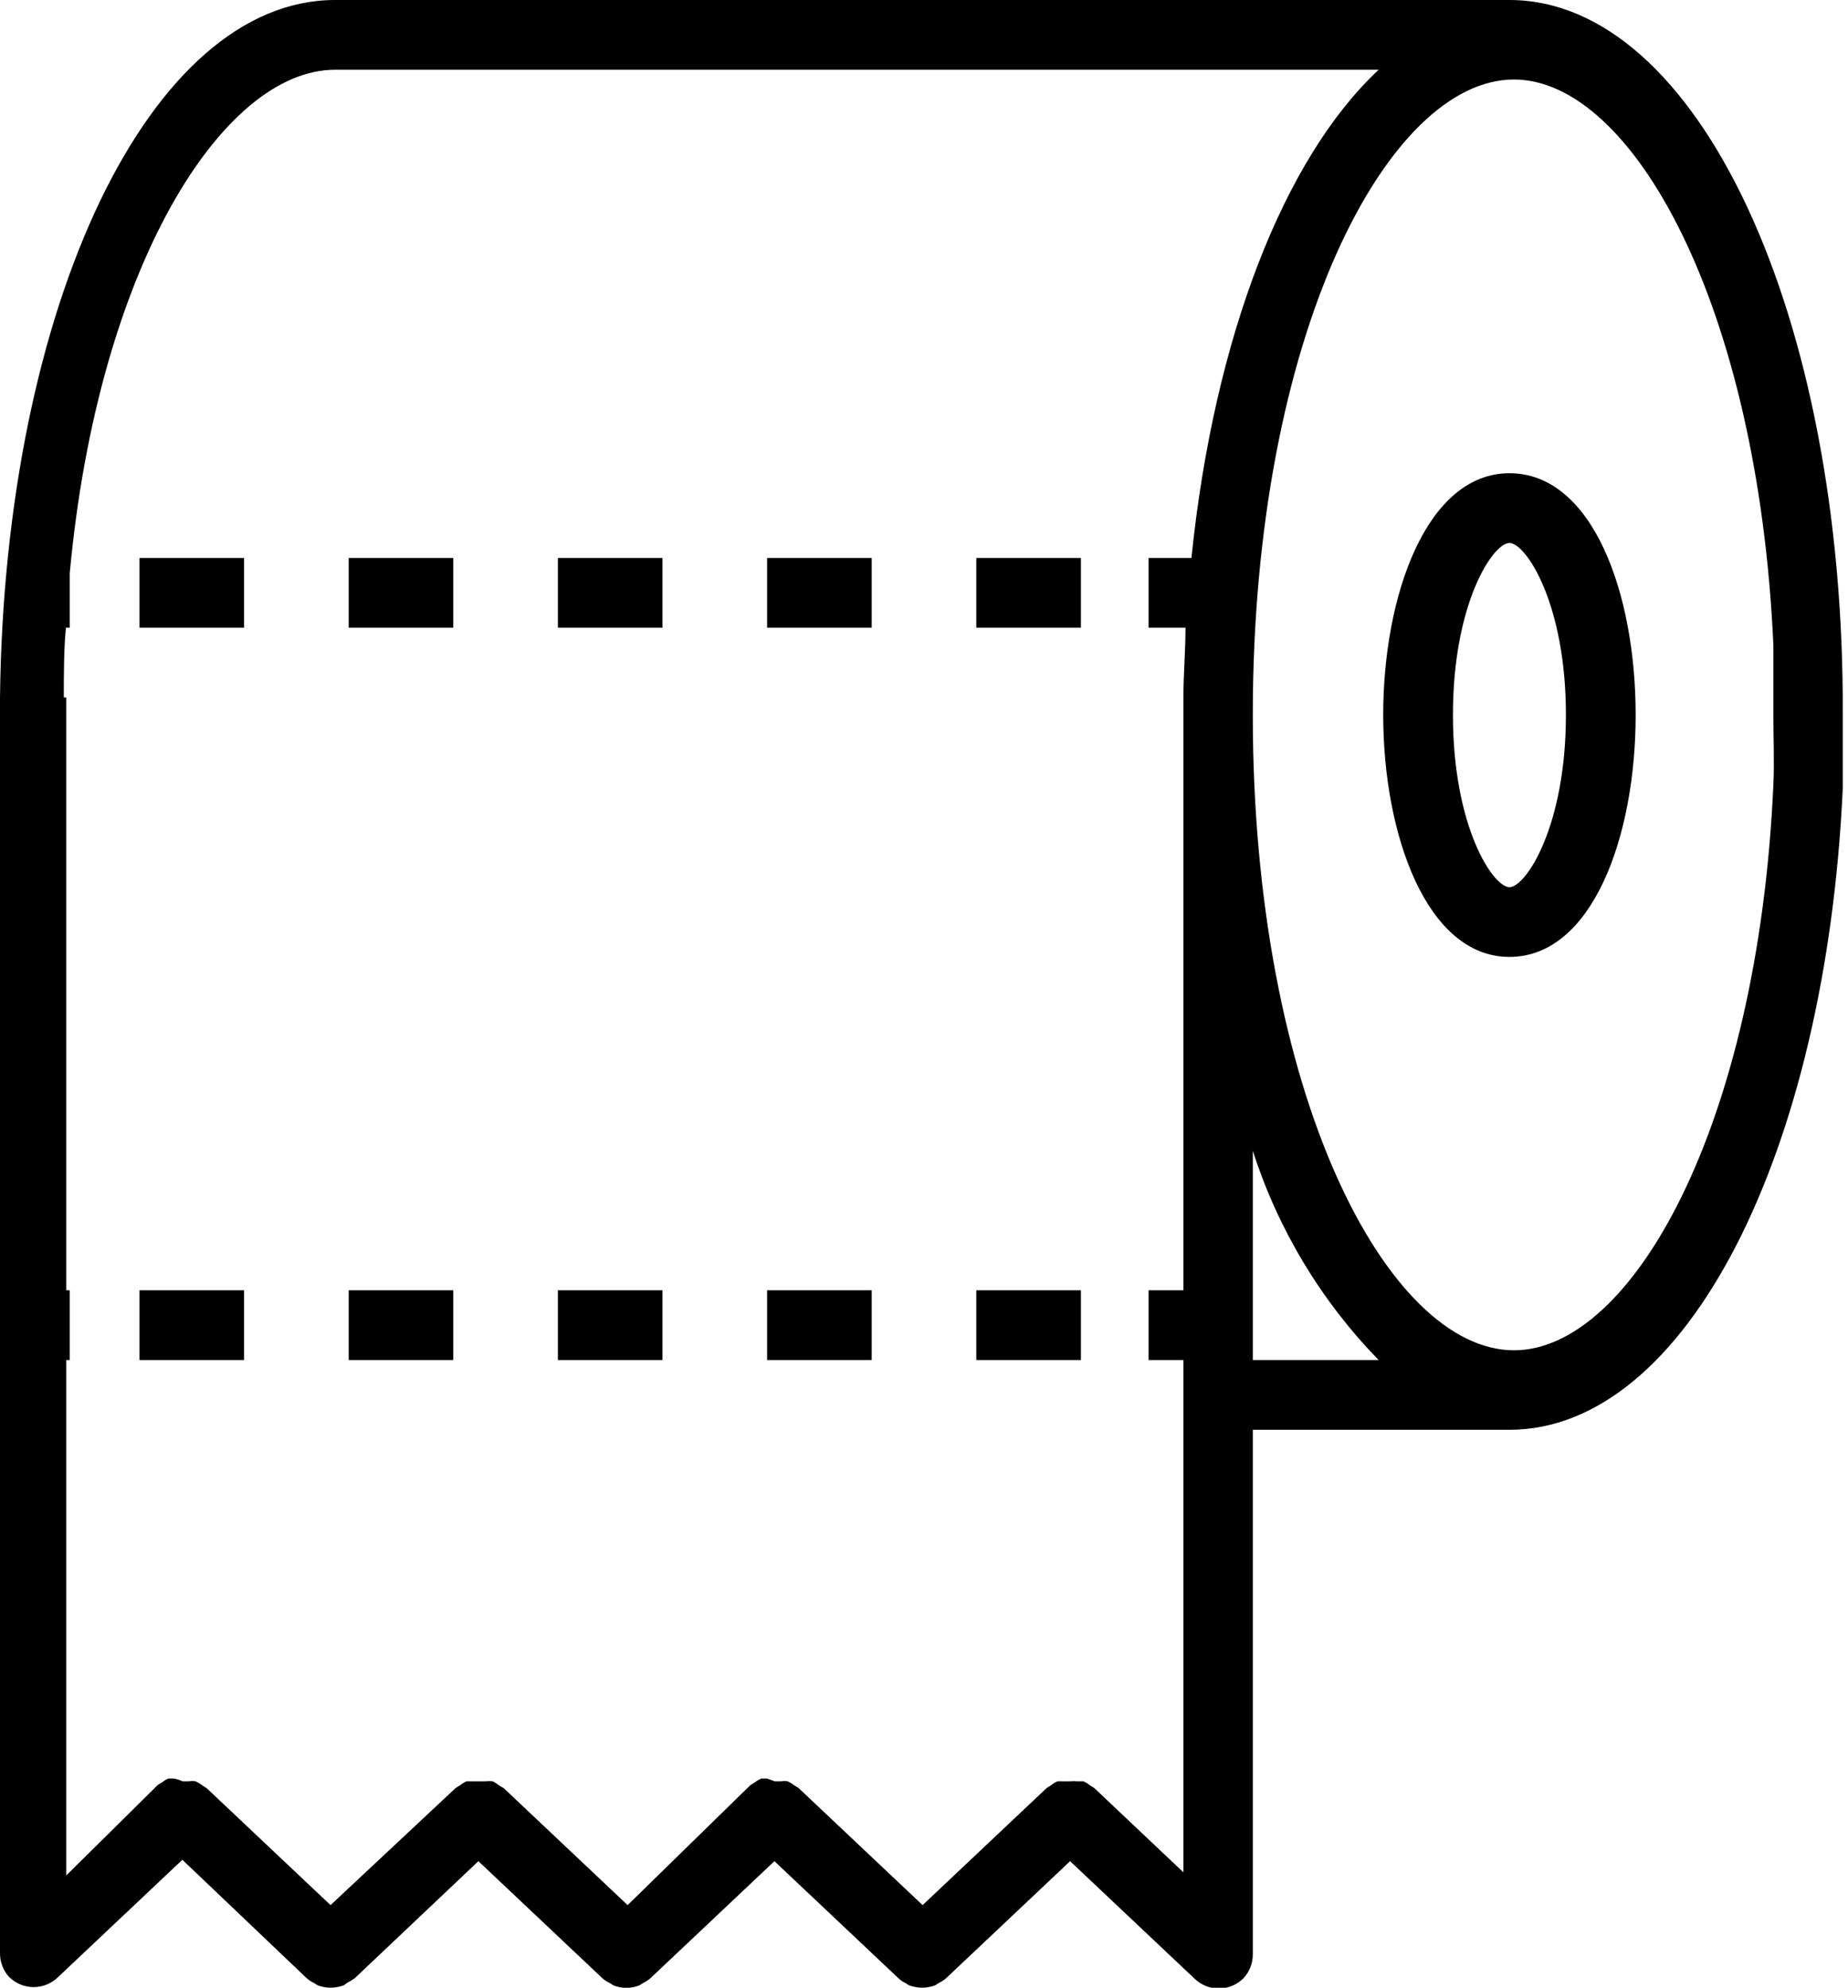 <svg viewBox="0 0 53 57" fill="none" xmlns="http://www.w3.org/2000/svg">
    <path d="M43.29 0H9.61C4.3 0 0.13 8.75 0 20V56C-0.004 56.255 0.089 56.502 0.26 56.69C0.448 56.876 0.701 56.981 0.965 56.981C1.229 56.981 1.483 56.876 1.67 56.69L5.23 53.33L8.8 56.73C8.86 56.782 8.928 56.826 9 56.86L9.11 56.93C9.229 56.973 9.354 56.997 9.48 57C9.61 56.997 9.738 56.973 9.86 56.93L9.97 56.85C10.04 56.816 10.107 56.776 10.17 56.73L13.72 53.37L17.28 56.73C17.34 56.782 17.408 56.826 17.48 56.86L17.59 56.93C17.831 57.027 18.1 57.027 18.34 56.93L18.45 56.86C18.523 56.826 18.59 56.782 18.65 56.73L22.21 53.37L25.77 56.73C25.825 56.785 25.89 56.828 25.96 56.86L26.07 56.93C26.192 56.973 26.321 56.997 26.45 57C26.576 56.997 26.701 56.973 26.82 56.93L26.93 56.86C27.003 56.826 27.07 56.782 27.13 56.73L30.69 53.37L34.25 56.73C34.438 56.916 34.691 57.021 34.955 57.021C35.219 57.021 35.473 56.916 35.66 56.73C35.835 56.543 35.932 56.296 35.93 56.04V41H43.29C48.35 41 52.37 33.07 52.85 22.6C52.85 21.91 52.85 21.21 52.85 20.5C52.9 9 48.68 0 43.29 0ZM34.17 16H32.94V18H34C34 18.66 33.94 19.33 33.94 20V37H32.94V39H33.94V53.69L31.38 51.27L31.25 51.19C31.196 51.144 31.136 51.107 31.07 51.08H30.89C30.827 51.074 30.763 51.074 30.7 51.08H30.51H30.33C30.265 51.107 30.204 51.144 30.15 51.19L30.02 51.27L26.46 54.63L22.9 51.27L22.77 51.19C22.715 51.146 22.654 51.109 22.59 51.08C22.527 51.071 22.463 51.071 22.4 51.08H22.22L22 51H21.84C21.772 51.027 21.707 51.064 21.65 51.11L21.52 51.19L18 54.63L14.44 51.27C14.44 51.27 14.34 51.22 14.3 51.19C14.248 51.146 14.191 51.109 14.13 51.08C14.067 51.072 14.003 51.072 13.94 51.08H13.76H13.55H13.38C13.316 51.109 13.255 51.146 13.2 51.19L13.07 51.27L9.48 54.63L5.92 51.27C5.92 51.27 5.83 51.22 5.78 51.18C5.727 51.141 5.67 51.108 5.61 51.08C5.547 51.07 5.483 51.07 5.42 51.08H5.24C5.163 51.046 5.082 51.019 5 51H4.83C4.765 51.027 4.704 51.064 4.65 51.11C4.604 51.132 4.561 51.159 4.52 51.19L1.9 53.78V39H2V37H1.9V20H1.83C1.83 19.32 1.83 18.65 1.89 18H2V16.44C2.81 7.65 6.39 2 9.61 2H39.54C36.83 4.53 34.82 9.66 34.17 16ZM35.93 39V33C36.653 35.252 37.889 37.306 39.54 39H35.93ZM50.86 22.5C50.42 32.29 46.8 38.72 43.42 38.72C39.8 38.72 35.93 31.4 35.93 20.5C35.93 9.6 39.8 2.28 43.42 2.28C46.8 2.28 50.42 8.72 50.86 18.5C50.86 19.15 50.86 19.82 50.86 20.5C50.86 21.18 50.89 21.85 50.86 22.5ZM43.29 13.57C40.92 13.57 39.67 17.06 39.67 20.5C39.67 23.94 40.92 27.44 43.29 27.44C45.66 27.44 46.91 24 46.91 20.5C46.91 17 45.67 13.57 43.29 13.57ZM43.29 25.44C42.82 25.44 41.67 23.71 41.67 20.5C41.67 17.29 42.82 15.57 43.29 15.57C43.76 15.57 44.91 17.3 44.91 20.5C44.91 23.7 43.76 25.44 43.29 25.44ZM22 18H25V16H22V18ZM4 18H7V16H4V18ZM16 18H19V16H16V18ZM28 18H31V16H28V18ZM10 18H13V16H10V18ZM10 39H13V37H10V39ZM4 39H7V37H4V39ZM28 39H31V37H28V39ZM16 39H19V37H16V39ZM22 39H25V37H22V39Z"
          fill="currentColor"></path>
</svg>